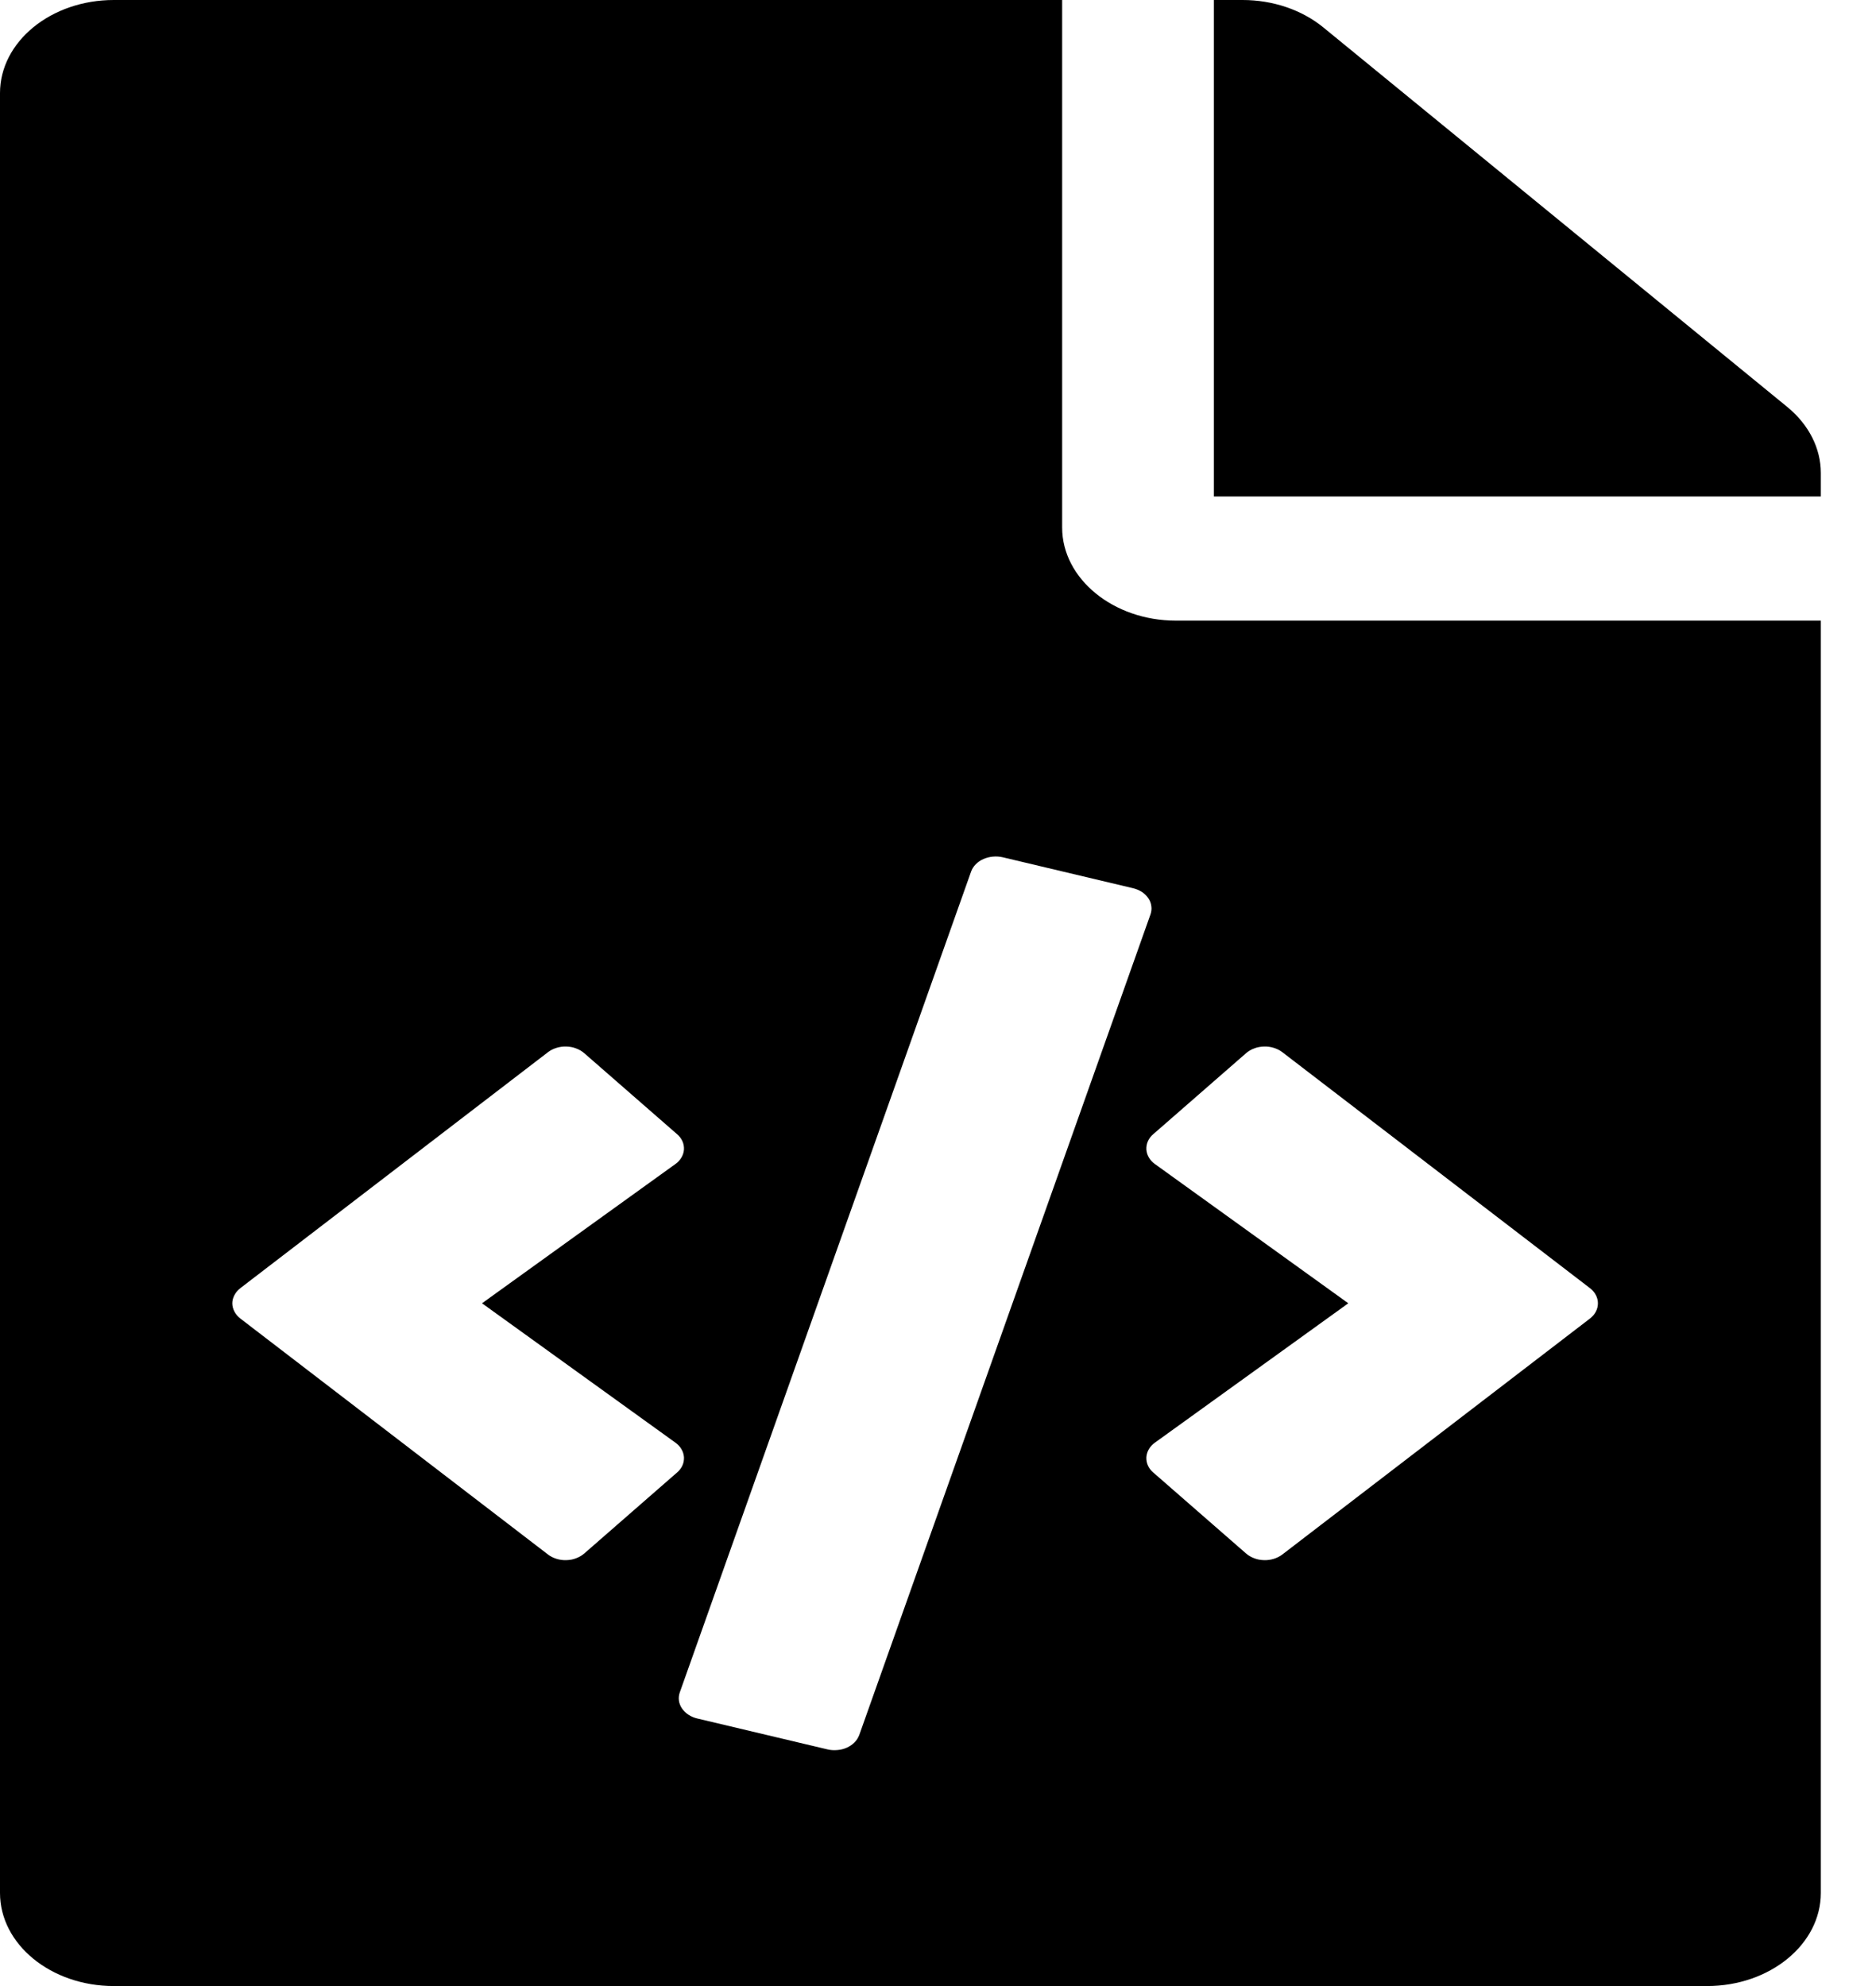 <svg width="17" height="18" viewBox="0 0 17 18" fill="#767676" xmlns="http://www.w3.org/2000/svg">
<g id="file-code" clip-path="url(#clip0_3_217)">
<path id="Vector" d="M16.5 4.287V4.5H11V0H11.26C11.534 0 11.796 0.089 11.99 0.247L16.198 3.69C16.391 3.849 16.5 4.063 16.5 4.287ZM10.656 5.625C10.089 5.625 9.625 5.245 9.625 4.781V0H1.031C0.462 0 0 0.378 0 0.844V17.156C0 17.622 0.462 18 1.031 18H15.469C16.038 18 16.5 17.622 16.5 17.156V5.625H10.656ZM5.294 14.08C5.273 14.098 5.248 14.113 5.22 14.123C5.193 14.134 5.163 14.139 5.132 14.14C5.102 14.141 5.071 14.137 5.043 14.128C5.014 14.119 4.988 14.106 4.966 14.089L2.179 11.951C2.156 11.933 2.137 11.912 2.125 11.888C2.112 11.864 2.105 11.838 2.105 11.812C2.105 11.787 2.112 11.761 2.125 11.737C2.137 11.713 2.156 11.692 2.179 11.674L4.966 9.536C4.988 9.519 5.014 9.506 5.043 9.497C5.071 9.488 5.102 9.484 5.132 9.485C5.163 9.486 5.193 9.491 5.22 9.502C5.248 9.512 5.273 9.527 5.294 9.545L6.135 10.279C6.157 10.297 6.173 10.319 6.184 10.343C6.195 10.367 6.199 10.393 6.198 10.418C6.196 10.443 6.189 10.468 6.175 10.491C6.162 10.514 6.143 10.534 6.119 10.551L4.368 11.812L6.119 13.074C6.143 13.091 6.162 13.111 6.175 13.134C6.189 13.157 6.196 13.182 6.198 13.207C6.199 13.232 6.195 13.258 6.184 13.282C6.173 13.306 6.157 13.328 6.135 13.346L5.294 14.08ZM7.498 15.855L6.318 15.575C6.259 15.561 6.21 15.528 6.18 15.484C6.15 15.44 6.143 15.388 6.16 15.339L8.8 7.899C8.817 7.851 8.857 7.81 8.911 7.786C8.965 7.762 9.029 7.756 9.088 7.77L10.267 8.05C10.297 8.057 10.324 8.069 10.348 8.084C10.372 8.1 10.391 8.119 10.406 8.141C10.421 8.163 10.43 8.187 10.433 8.212C10.437 8.236 10.434 8.262 10.426 8.286L7.786 15.726C7.777 15.749 7.763 15.772 7.744 15.791C7.725 15.811 7.701 15.827 7.675 15.839C7.648 15.851 7.619 15.859 7.588 15.861C7.558 15.864 7.527 15.862 7.498 15.855ZM14.407 11.951L11.62 14.089C11.598 14.106 11.572 14.119 11.543 14.128C11.514 14.137 11.484 14.141 11.454 14.14C11.423 14.139 11.393 14.134 11.366 14.123C11.338 14.113 11.313 14.098 11.292 14.08L10.451 13.346C10.429 13.328 10.413 13.306 10.402 13.282C10.391 13.258 10.387 13.232 10.388 13.207C10.39 13.182 10.397 13.157 10.411 13.134C10.424 13.111 10.443 13.091 10.467 13.074L12.218 11.812L10.467 10.551C10.443 10.534 10.424 10.514 10.411 10.491C10.397 10.468 10.39 10.443 10.388 10.418C10.387 10.393 10.391 10.367 10.402 10.343C10.413 10.319 10.429 10.297 10.451 10.279L11.292 9.545C11.313 9.527 11.338 9.512 11.366 9.502C11.393 9.491 11.423 9.486 11.454 9.485C11.484 9.484 11.515 9.488 11.543 9.497C11.572 9.506 11.598 9.519 11.62 9.536L14.407 11.674C14.43 11.692 14.449 11.713 14.461 11.737C14.474 11.761 14.48 11.787 14.48 11.812C14.48 11.838 14.474 11.864 14.461 11.888C14.449 11.912 14.43 11.933 14.407 11.951Z" fill="current"/>
</g>
<defs>
<clipPath id="clip0_3_217">
<rect width="16.5" height="18" fill="current"/>
</clipPath>
</defs>
</svg>
